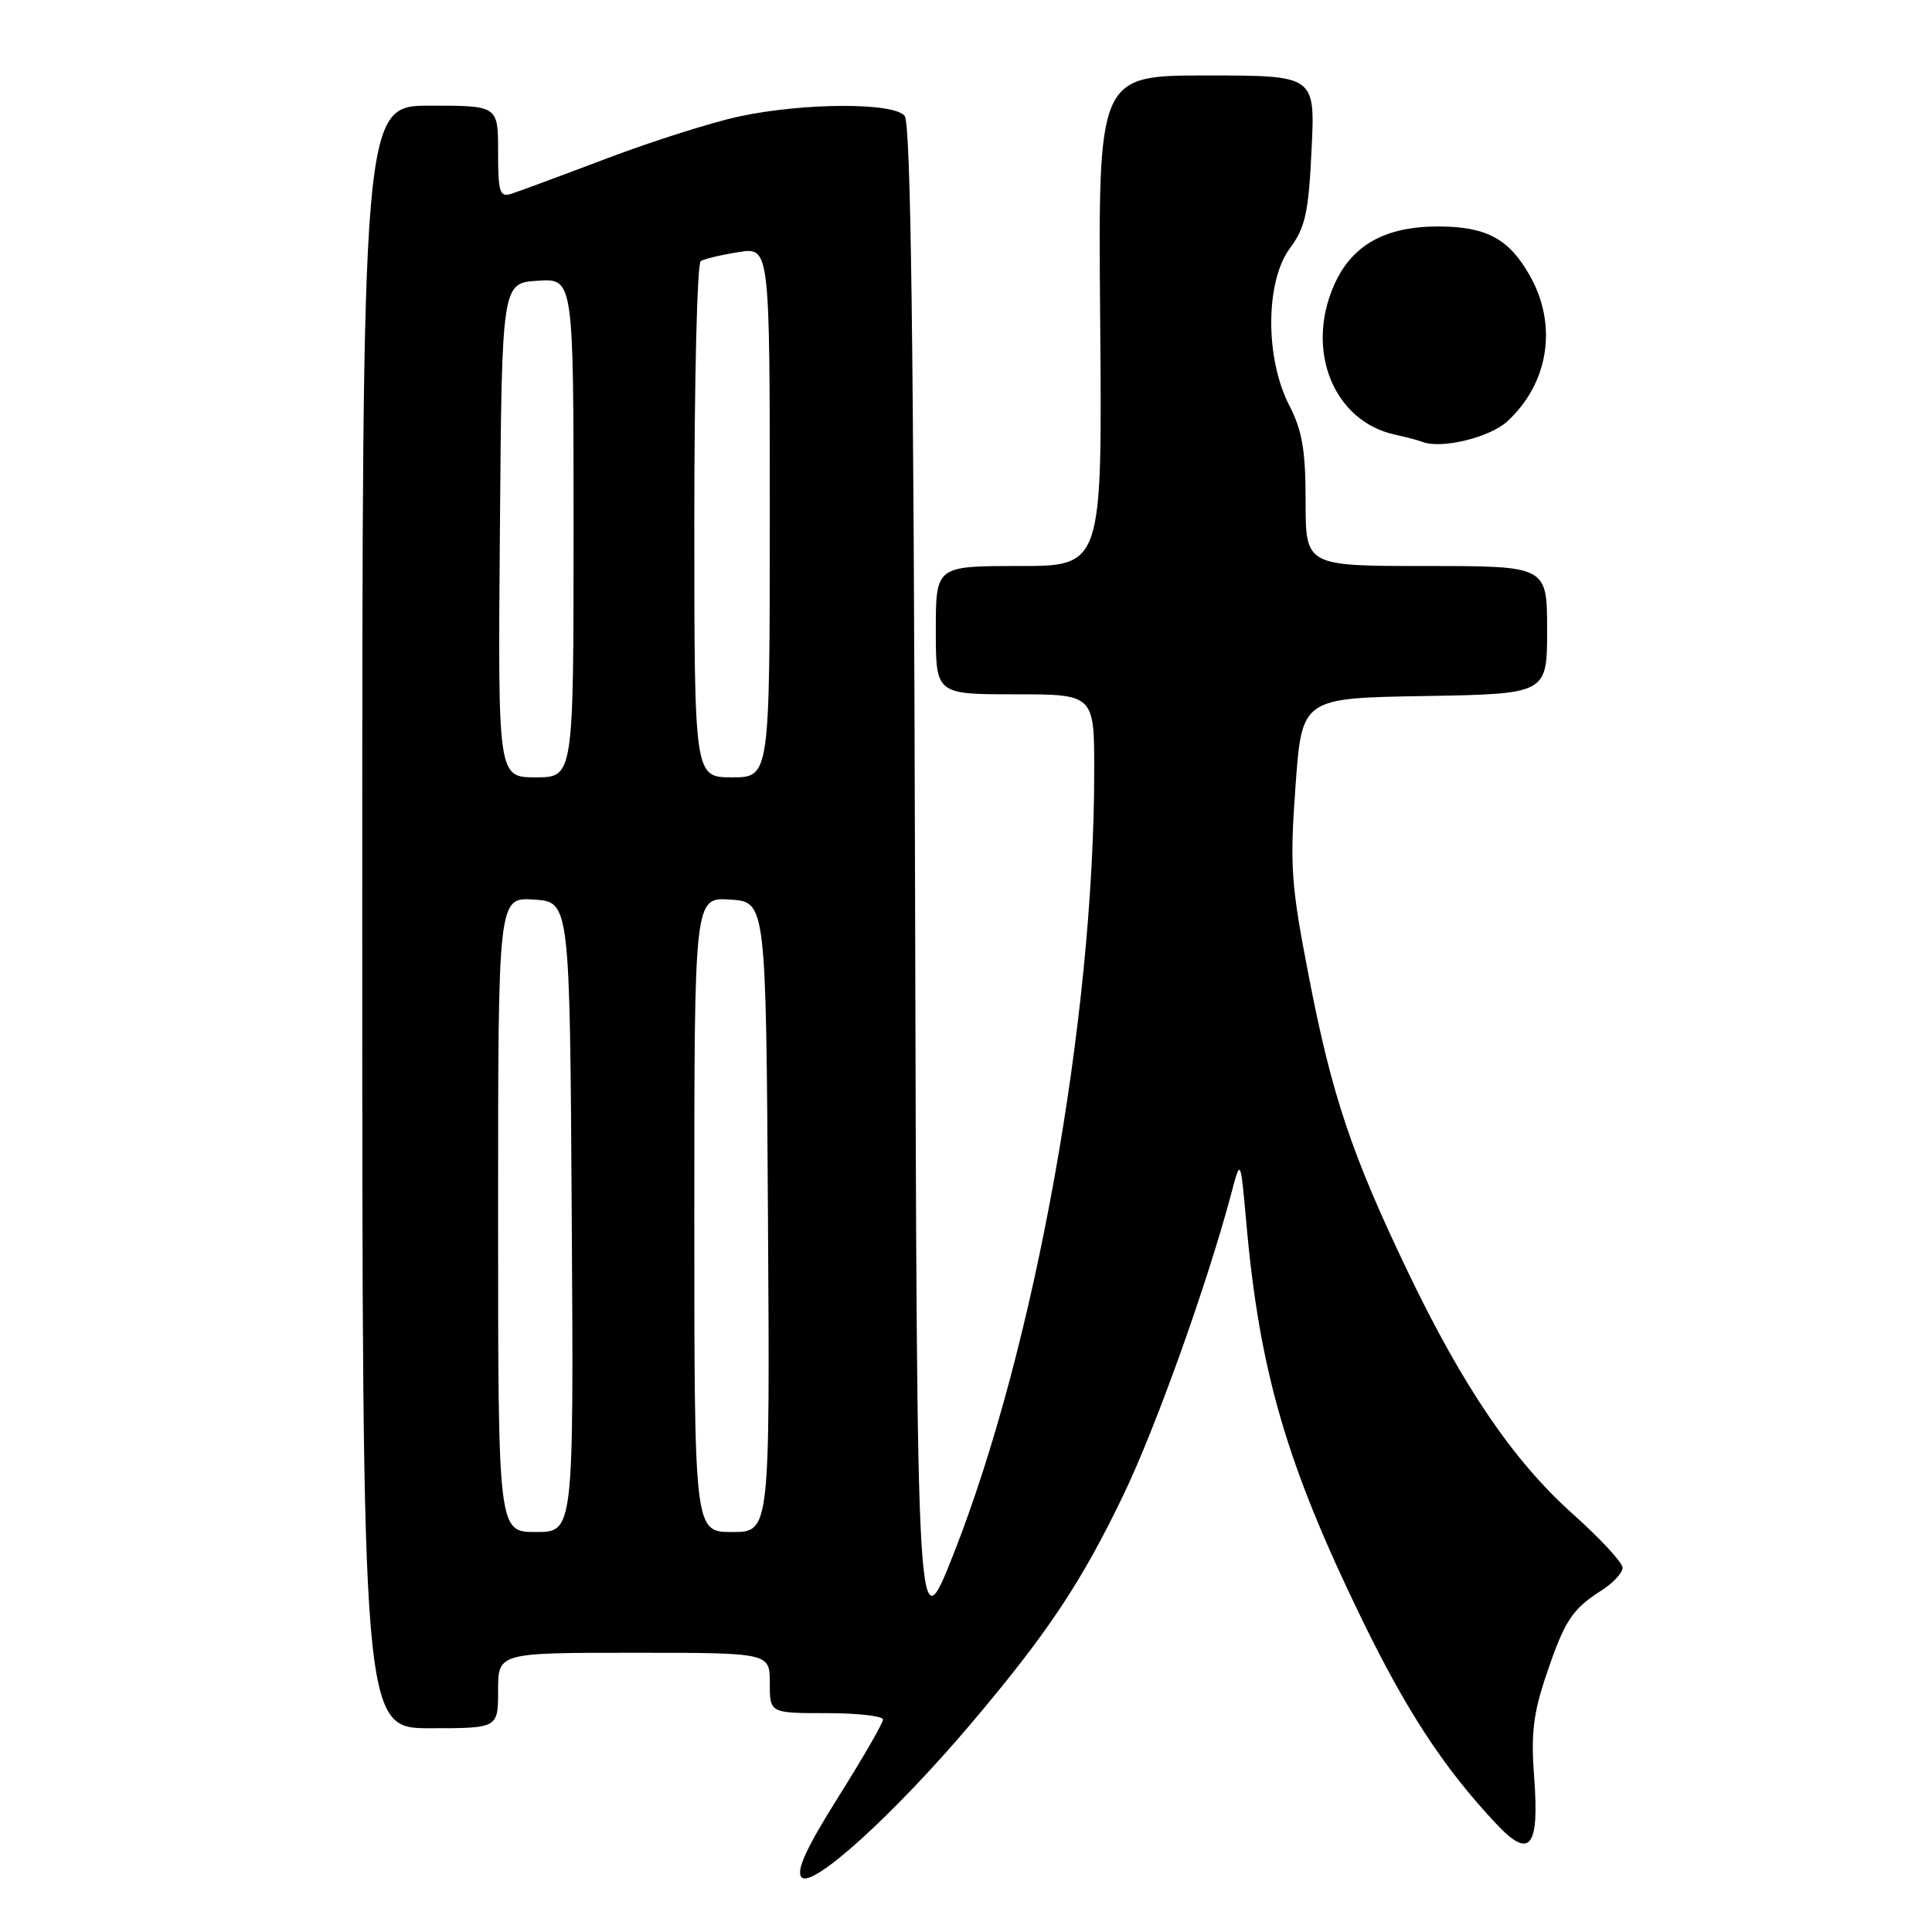 <?xml version="1.0" encoding="UTF-8" standalone="no"?>
<!DOCTYPE svg PUBLIC "-//W3C//DTD SVG 1.1//EN" "http://www.w3.org/Graphics/SVG/1.1/DTD/svg11.dtd" >
<svg xmlns="http://www.w3.org/2000/svg" xmlns:xlink="http://www.w3.org/1999/xlink" version="1.1" viewBox="0 0 256 256">
 <g >
 <path fill="currentColor"
d=" M 128.70 228.35 C 138.84 216.37 143.34 209.60 148.93 197.94 C 153.20 189.04 160.08 169.78 163.19 158.00 C 164.38 153.50 164.38 153.50 165.14 162.00 C 166.89 181.74 170.48 194.05 180.43 214.50 C 186.40 226.78 191.35 234.32 198.32 241.73 C 202.71 246.40 203.98 244.83 203.29 235.60 C 202.84 229.73 203.16 227.06 204.90 221.90 C 207.33 214.72 208.30 213.24 212.25 210.71 C 213.76 209.75 215.00 208.40 215.00 207.73 C 215.00 207.05 212.01 203.83 208.35 200.56 C 200.54 193.57 193.83 183.72 186.54 168.50 C 179.14 153.07 176.47 145.13 173.45 129.51 C 171.06 117.19 170.89 114.82 171.66 104.21 C 172.50 92.50 172.50 92.50 188.75 92.23 C 205.00 91.95 205.00 91.95 205.00 83.48 C 205.00 75.00 205.00 75.00 189.00 75.00 C 173.00 75.00 173.00 75.00 173.00 66.46 C 173.00 59.67 172.56 57.06 170.83 53.71 C 167.62 47.46 167.66 37.32 170.91 32.91 C 172.97 30.13 173.39 28.19 173.79 19.82 C 174.27 10.00 174.27 10.00 159.88 10.00 C 145.50 10.00 145.50 10.00 145.78 42.50 C 146.05 75.00 146.05 75.00 135.03 75.00 C 124.00 75.00 124.00 75.00 124.00 83.50 C 124.00 92.00 124.00 92.00 134.50 92.00 C 145.00 92.00 145.00 92.00 144.99 102.25 C 144.96 135.04 137.14 178.51 126.37 205.86 C 121.50 218.23 121.50 218.23 121.25 117.46 C 121.06 45.02 120.68 16.31 119.87 15.35 C 118.39 13.56 106.56 13.60 98.00 15.42 C 94.42 16.18 86.55 18.67 80.50 20.96 C 74.45 23.25 68.71 25.37 67.75 25.68 C 66.21 26.17 66.00 25.49 66.00 20.12 C 66.00 14.00 66.00 14.00 57.00 14.00 C 48.00 14.00 48.00 14.00 48.00 121.50 C 48.00 229.00 48.00 229.00 57.00 229.00 C 66.00 229.00 66.00 229.00 66.00 224.00 C 66.00 219.00 66.00 219.00 84.00 219.00 C 102.00 219.00 102.00 219.00 102.00 223.00 C 102.00 227.00 102.00 227.00 109.50 227.00 C 113.62 227.00 117.00 227.38 117.00 227.85 C 117.00 228.32 114.34 232.93 111.09 238.10 C 106.84 244.86 105.47 247.85 106.20 248.73 C 107.53 250.35 118.42 240.49 128.70 228.35 Z  M 199.73 55.83 C 205.23 50.76 206.42 43.07 202.71 36.52 C 199.95 31.64 196.97 30.03 190.65 30.01 C 183.54 29.99 179.13 32.46 176.78 37.76 C 172.93 46.47 176.72 55.81 184.83 57.59 C 186.30 57.91 187.95 58.35 188.50 58.56 C 191.01 59.52 197.41 57.97 199.73 55.83 Z  M 66.00 160.95 C 66.00 118.89 66.00 118.89 70.75 119.20 C 75.50 119.50 75.50 119.50 75.76 161.25 C 76.02 203.00 76.02 203.00 71.01 203.00 C 66.00 203.00 66.00 203.00 66.00 160.95 Z  M 92.00 160.95 C 92.00 118.89 92.00 118.89 96.75 119.20 C 101.50 119.50 101.50 119.50 101.76 161.25 C 102.02 203.00 102.02 203.00 97.01 203.00 C 92.00 203.00 92.00 203.00 92.00 160.95 Z  M 66.24 70.25 C 66.50 37.50 66.50 37.50 71.25 37.20 C 76.00 36.89 76.00 36.89 76.00 69.95 C 76.00 103.00 76.00 103.00 70.99 103.00 C 65.97 103.00 65.97 103.00 66.24 70.25 Z  M 92.00 69.06 C 92.00 50.39 92.38 34.88 92.85 34.60 C 93.31 34.31 95.56 33.77 97.85 33.41 C 102.00 32.74 102.00 32.74 102.00 67.87 C 102.00 103.00 102.00 103.00 97.00 103.00 C 92.00 103.00 92.00 103.00 92.00 69.06 Z "/>
</g>
</svg>